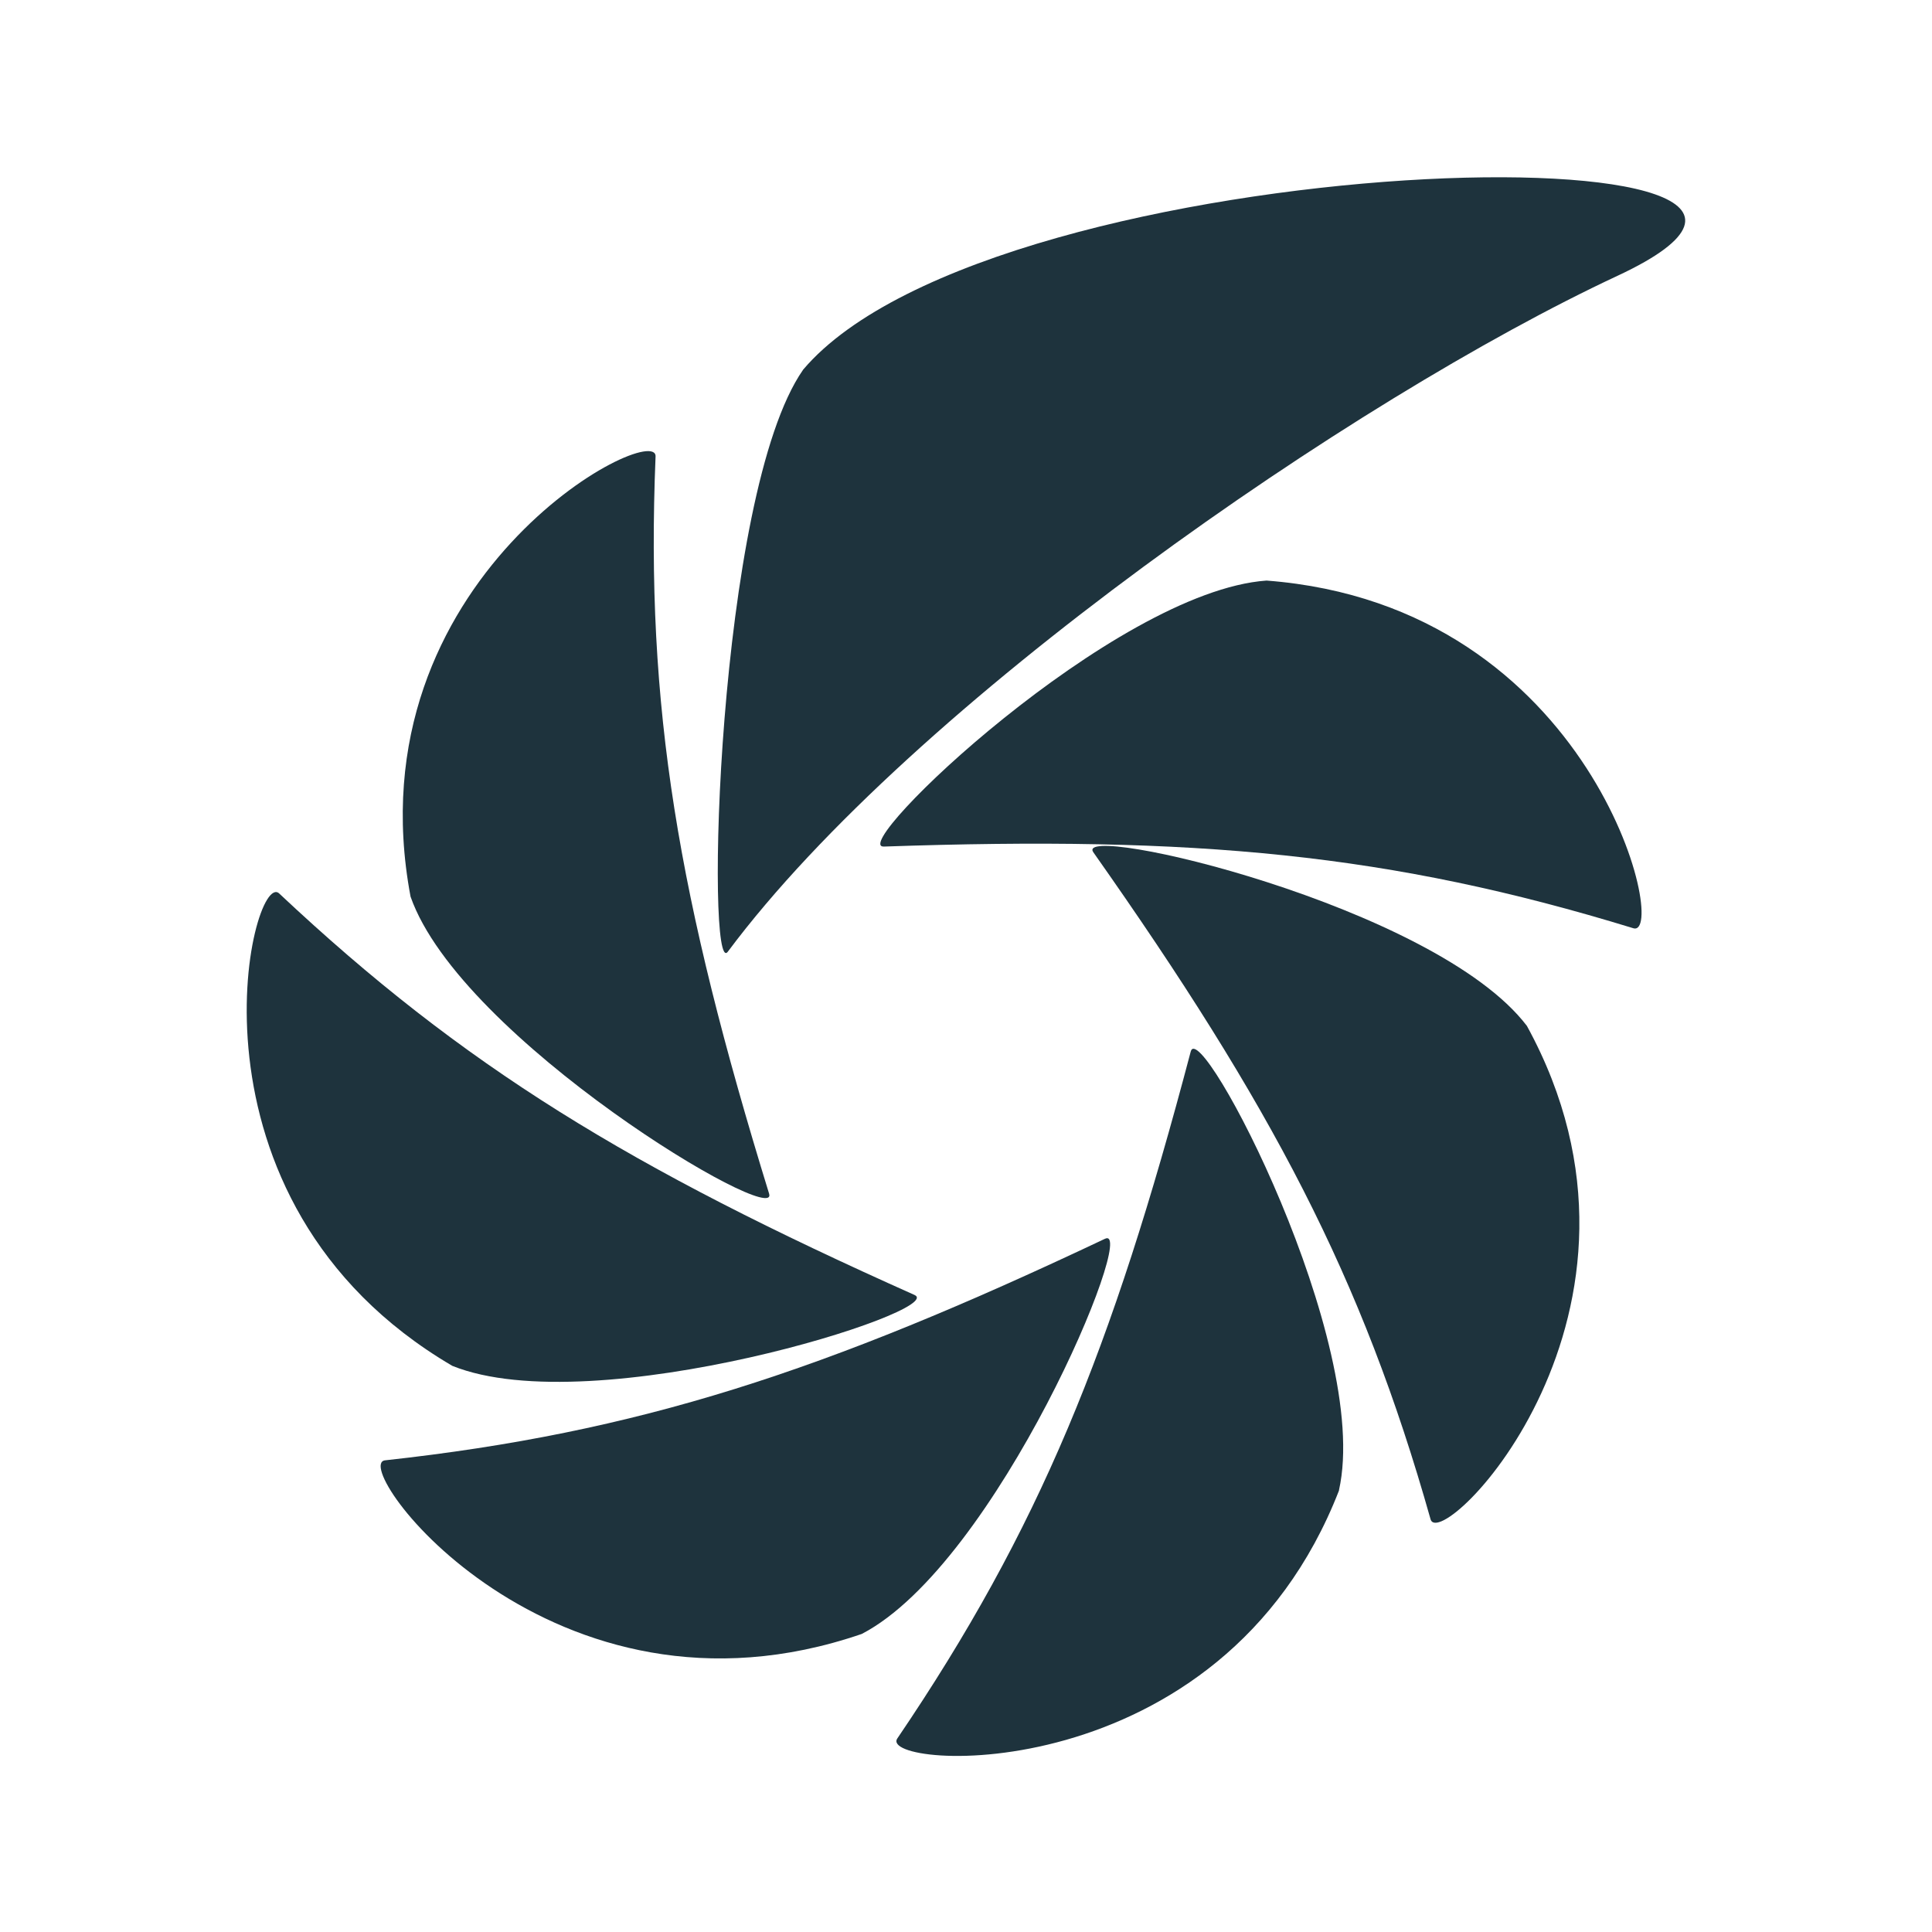 <svg xmlns="http://www.w3.org/2000/svg" width="22" height="22"><defs><style id="current-color-scheme" type="text/css">.ColorScheme-Text{color:#1e333d}</style></defs><path class="ColorScheme-Text" d="M14.422 6.611c-1.735.124-4.786 3.044-4.357 3.029 3.548-.123 5.765.08 8.534.93.41.126-.443-3.674-4.177-3.959z" xml:space="default" fill="currentColor"/><path class="ColorScheme-Text" d="M9.144 4.212c-.987 1.418-1.111 6.966-.856 6.625C10.388 8.02 15.42 4.54 18.42 3.14c3.71-1.732-7.08-1.52-9.276 1.071z" xml:space="default" fill="currentColor"/><path class="ColorScheme-Text" d="M4.675 10.21c.569 1.626 4.208 3.789 4.083 3.383-1.035-3.36-1.41-5.53-1.293-8.395.018-.424-3.474 1.37-2.79 5.012z" xml:space="default" fill="currentColor"/><path class="ColorScheme-Text" d="M5.15 15.553c1.612.65 5.655-.632 5.264-.807-3.237-1.445-5.133-2.597-7.235-4.572-.312-.292-1.249 3.488 1.971 5.379z" xml:space="default" fill="currentColor"/><path class="ColorScheme-Text" d="M9.813 18.606c1.541-.8 3.157-4.683 2.77-4.5-3.203 1.516-5.316 2.207-8.198 2.523-.427.047 1.89 3.192 5.428 1.977z" xml:space="default" fill="currentColor"/><path class="ColorScheme-Text" d="M15.247 16.97c.377-1.68-1.58-5.407-1.688-4.996-.896 3.398-1.726 5.441-3.341 7.822-.24.353 3.686.632 5.03-2.825z" xml:space="default" fill="currentColor"/><path class="ColorScheme-Text" d="M17.387 11.682c-1.047-1.375-5.182-2.326-4.937-1.977 2.03 2.881 3.06 4.833 3.84 7.595.116.408 2.88-2.361 1.097-5.618z" xml:space="default" fill="currentColor"/></svg>